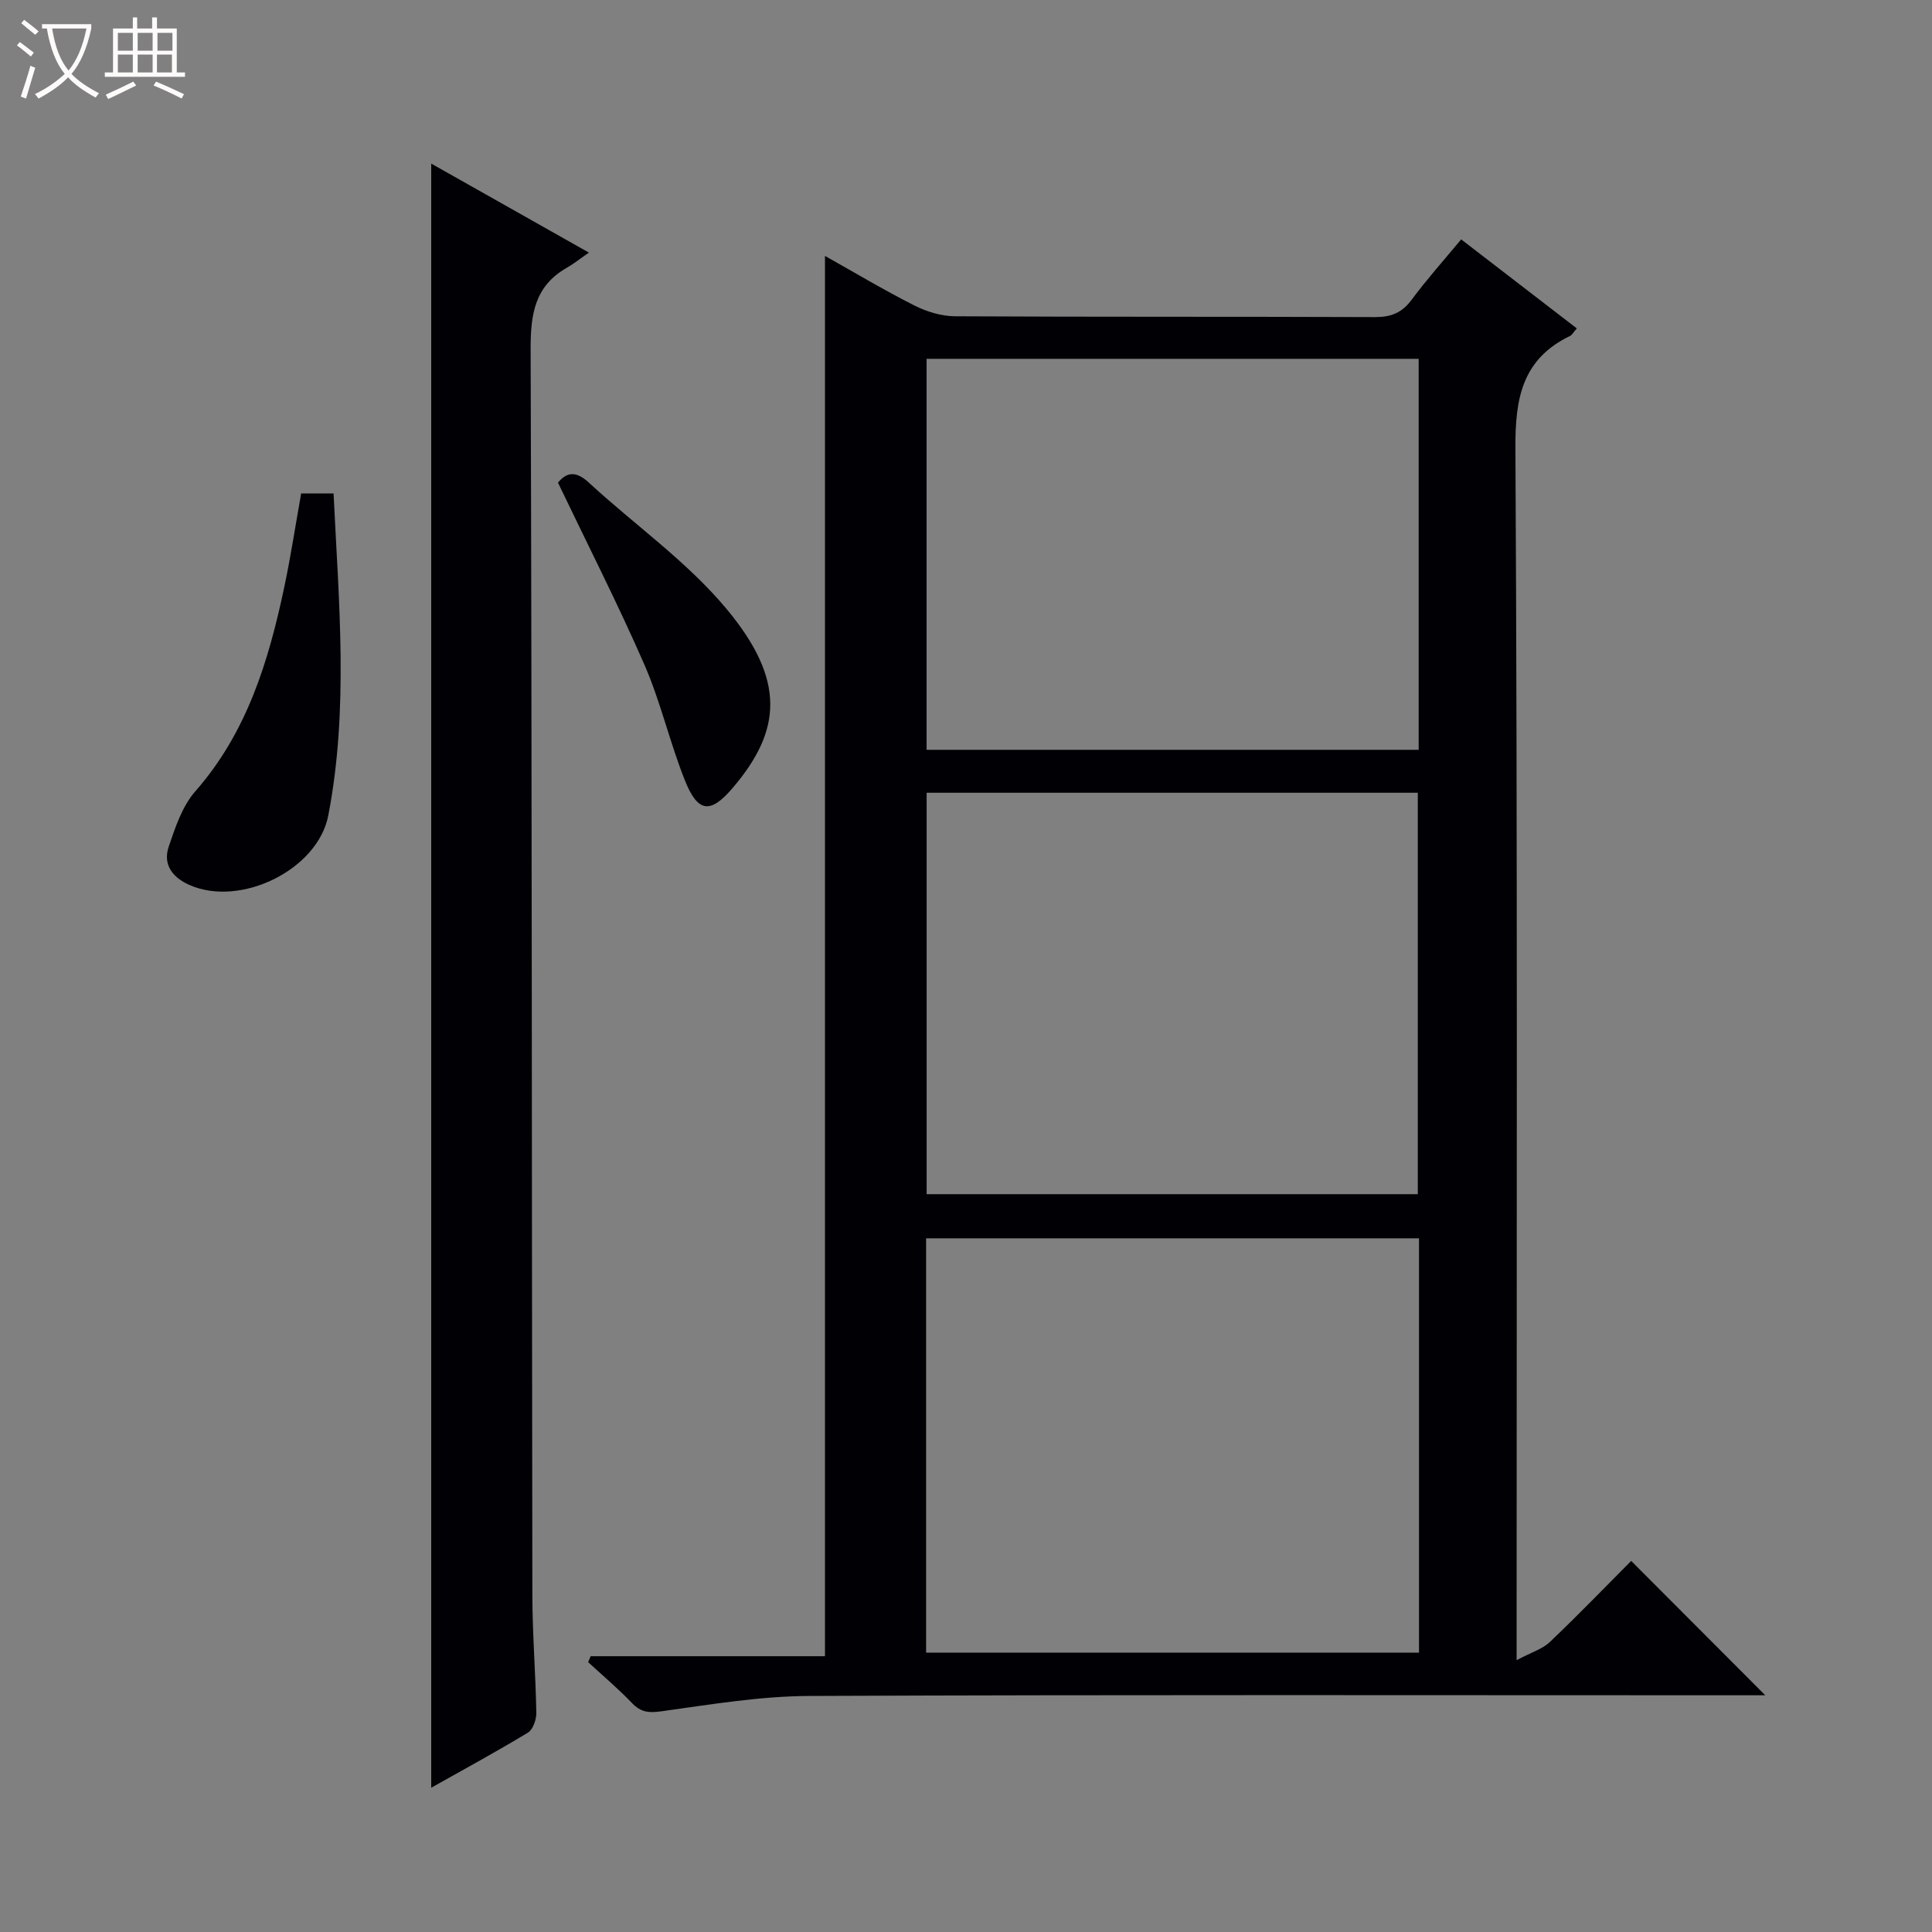 <svg enable-background="new 0 0 400 400" viewBox="0 0 400 400" xmlns="http://www.w3.org/2000/svg"><rect x="0" y="0" width="400" height="400" fill="#808080" stroke="none"/><path d="m6.4 11.7c-1-.8-1.9-1.6-2.9-2.3l.6-.7c.9.7 1.9 1.4 2.9 2.2zm-2.1 8.3c.7-2.1 1.4-4.2 2-6.4.2.1.6.3 1 .4-.7 2.3-1.3 4.4-1.9 6.4zm3-12.8c-1.1-.9-2.1-1.7-2.9-2.4l.6-.7c1 .8 2 1.5 3 2.4zm1.4-1.3v-.9h10.2v.9c-.9 4.2-2.3 7.3-4.1 9.4 1.3 1.4 3.2 2.7 5.7 4-.2.2-.4.5-.7.9-2.5-1.4-4.4-2.7-5.7-4.2-1.4 1.5-3.5 3-6.1 4.4 0 0 0 0-.1-.1-.3-.4-.5-.7-.7-.8 2.7-1.3 4.7-2.8 6.2-4.2-1.8-2.2-3-5.3-3.7-9.4zm9.2 0h-7.1c.6 3.8 1.7 6.7 3.4 8.7 1.7-2.1 2.9-4.8 3.7-8.7z" fill="#fcfbfa"/><path d="m31.6 3.6h.9v2.3h4.1v9.1h1.7v.9h-16.6v-.9h1.7v-9.1h4.1v-2.3h.9v2.3h3.1v-2.3zm-4 13.3.6.8c-1.9.9-3.8 1.9-5.8 2.8-.2-.3-.3-.6-.5-.9 2-.9 3.9-1.8 5.7-2.7zm-3.2-10.1v3.7h3.1v-3.7zm0 4.5v3.7h3.1v-3.7zm4.1-4.5v3.7h3.1v-3.7zm0 4.5v3.7h3.1v-3.7zm9.1 9.1c-2.1-1.1-4.1-2-5.8-2.7l.5-.8c2.2.9 4.1 1.8 5.8 2.6zm-1.9-13.6h-3.1v3.7h3.1zm-3.2 4.5v3.7h3.1v-3.7z" fill="#fcfbfa"/><g fill="#010105"><path d="m170.8 52.98c6.07 3.41 12.17 7.06 18.5 10.26 2.55 1.29 5.61 2.23 8.44 2.24 28.99.16 57.98.05 86.97.17 3.33.01 5.57-.91 7.56-3.6 3.15-4.24 6.69-8.2 10.25-12.49 8.16 6.28 16.02 12.33 23.94 18.43-.72.83-.97 1.35-1.38 1.55-9.91 4.8-11.39 12.84-11.33 23.25.45 81.14.25 162.29.25 243.43v7.5c3.02-1.61 5.34-2.29 6.9-3.78 5.91-5.62 11.57-11.5 16.82-16.77 9.38 9.4 18.61 18.65 27.76 27.82-.59 0-2.27 0-3.95 0-64.65 0-129.3-.14-193.95.14-10.23.04-20.48 1.77-30.66 3.18-2.61.36-4.23.21-6.05-1.69-2.86-2.99-6.05-5.67-9.1-8.49.17-.41.34-.82.52-1.23h48.51c0-96.97 0-193.25 0-289.92zm122.99 203.4c-34.28 0-68.14 0-102.05 0v85.79h102.05c0-28.74 0-57.04 0-85.79zm-101.94-92.25v83.11h101.69c0-27.9 0-55.46 0-83.11-34.03 0-67.67 0-101.69 0zm101.87-89.84c-34.31 0-68.06 0-101.88 0v80.95h101.88c0-27.1 0-53.87 0-80.95z"/><path d="m89.28 33.87c10.57 5.97 20.93 11.81 32.65 18.43-1.93 1.33-3.18 2.34-4.56 3.13-6.67 3.78-7.53 9.67-7.51 16.83.28 85.98.23 171.97.36 257.95.01 8.14.68 16.28.82 24.42.02 1.39-.69 3.46-1.74 4.09-6.49 3.94-13.18 7.56-20.02 11.41 0-112.17 0-223.82 0-336.26z"/><path d="m62.35 102.17h6.71c1.07 22.39 3.17 44.57-1.09 66.65-2.17 11.28-18.21 19.1-28.78 14.39-3.48-1.55-5.51-4.21-4.26-7.91 1.36-4.01 2.8-8.39 5.51-11.47 10.74-12.23 15.19-27.03 18.44-42.39 1.33-6.29 2.29-12.67 3.47-19.27z"/><path d="m115.52 99.92c1.86-2.24 3.77-2.42 6.37-.02 9.52 8.78 20.4 16.38 28.59 26.24 12.16 14.64 11.43 25.06 1.18 37.03-4.58 5.36-7.17 5.11-9.85-1.58-3.14-7.84-5.01-16.2-8.37-23.93-5.51-12.61-11.77-24.89-17.92-37.74z"/></g></svg>